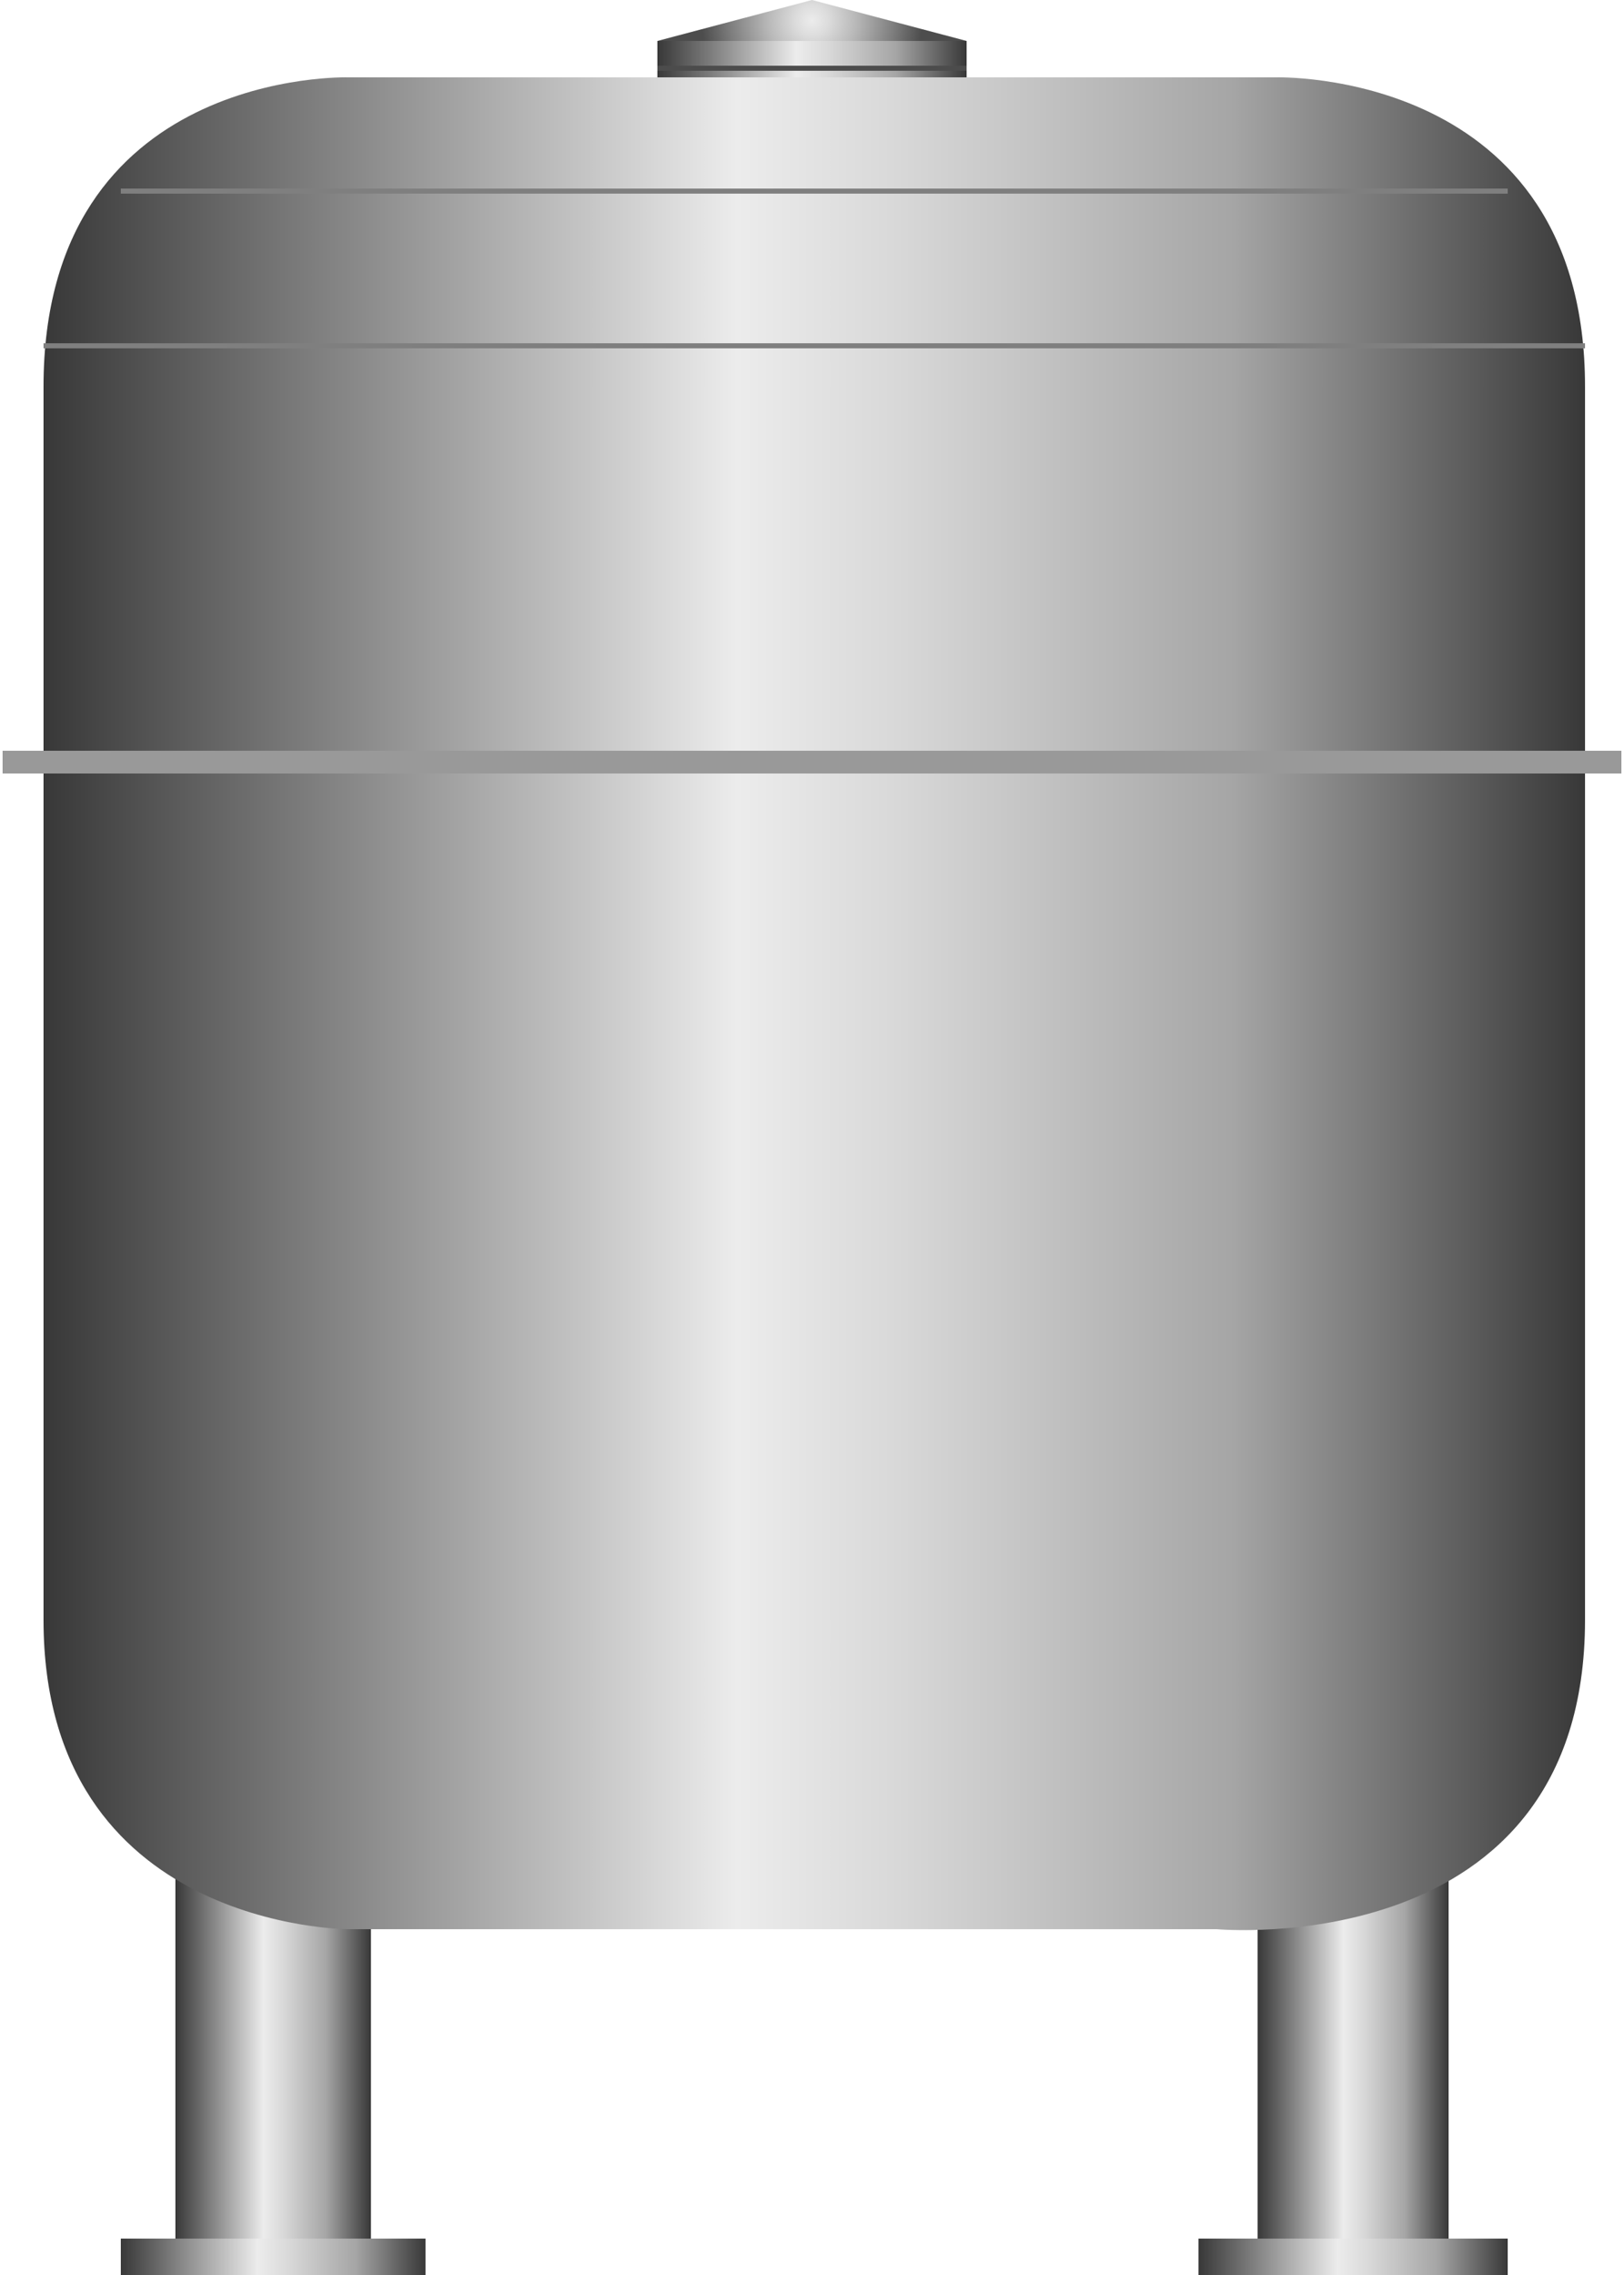 <!DOCTYPE svg PUBLIC "-//W3C//DTD SVG 1.1//EN" "http://www.w3.org/Graphics/SVG/1.1/DTD/svg11.dtd"><svg version="1.1" xmlns="http://www.w3.org/2000/svg" xmlns:xlink="http://www.w3.org/1999/xlink" width="80px" height="112px" viewBox="0 0 80.1 112.5" enable-background="new 0 0 80.1 112.5" xml:space="preserve">
<g id="Group_FrontLegs">
	<linearGradient id="SVGID_1_" gradientUnits="userSpaceOnUse" x1="62.1" y1="99.225" x2="71.55" y2="99.225">
		<stop offset="0" style="stop-color:#383838" />
		<stop offset="0.45" style="stop-color:#ECECEC" />
		<stop offset="0.55" style="stop-color:#D9D9D9" />
		<stop offset="0.76" style="stop-color:#A8A8A8" />
		<stop offset="0.77" style="stop-color:#A6A6A6" />
		<stop offset="1" style="stop-color:#383838" />
	</linearGradient>
	<path fill="url(#SVGID_1_)" d="M62.1,87.75h9.45v22.95H62.1V87.75z" />
	<linearGradient id="SVGID_2_" gradientUnits="userSpaceOnUse" x1="8.55" y1="99.225" x2="18.225" y2="99.225">
		<stop offset="0" style="stop-color:#383838" />
		<stop offset="0.45" style="stop-color:#ECECEC" />
		<stop offset="0.55" style="stop-color:#D9D9D9" />
		<stop offset="0.76" style="stop-color:#A8A8A8" />
		<stop offset="0.77" style="stop-color:#A6A6A6" />
		<stop offset="1" style="stop-color:#383838" />
	</linearGradient>
	<path fill="url(#SVGID_2_)" d="M8.55,87.75h9.675v22.95H8.55V87.75z" />
	<linearGradient id="SVGID_3_" gradientUnits="userSpaceOnUse" x1="5.85" y1="111.6" x2="20.925" y2="111.6">
		<stop offset="0" style="stop-color:#383838" />
		<stop offset="0.45" style="stop-color:#ECECEC" />
		<stop offset="0.55" style="stop-color:#D9D9D9" />
		<stop offset="0.76" style="stop-color:#A8A8A8" />
		<stop offset="0.77" style="stop-color:#A6A6A6" />
		<stop offset="1" style="stop-color:#383838" />
	</linearGradient>
	<path fill="url(#SVGID_3_)" d="M5.85,112.5h15.075v-1.8H5.85V112.5z" />
	<linearGradient id="SVGID_4_" gradientUnits="userSpaceOnUse" x1="59.175" y1="111.6" x2="74.475" y2="111.6">
		<stop offset="0" style="stop-color:#383838" />
		<stop offset="0.45" style="stop-color:#ECECEC" />
		<stop offset="0.55" style="stop-color:#D9D9D9" />
		<stop offset="0.76" style="stop-color:#A8A8A8" />
		<stop offset="0.77" style="stop-color:#A6A6A6" />
		<stop offset="1" style="stop-color:#383838" />
	</linearGradient>
	<path fill="url(#SVGID_4_)" d="M59.175,112.5h15.3v-1.8h-15.3V112.5z" />
</g>
<g id="Group_Cap">
	<radialGradient id="SVGID_5_" cx="40.05" cy="1.013" r="5.457" gradientUnits="userSpaceOnUse">
		<stop offset="0" style="stop-color:#ECECEC" />
		<stop offset="0.14" style="stop-color:#DDDDDD" />
		<stop offset="0.4" style="stop-color:#B8B8B8" />
		<stop offset="0.75" style="stop-color:#7C7C7C" />
		<stop offset="1" style="stop-color:#4D4D4D" />
	</radialGradient>
	<path fill="url(#SVGID_5_)" d="M32.4,2.025L40.05,0l7.65,2.025H32.4z" />
	<linearGradient id="SVGID_6_" gradientUnits="userSpaceOnUse" x1="32.4" y1="3.375" x2="47.7" y2="3.375">
		<stop offset="0" style="stop-color:#383838" />
		<stop offset="0.45" style="stop-color:#ECECEC" />
		<stop offset="0.55" style="stop-color:#D9D9D9" />
		<stop offset="0.76" style="stop-color:#A8A8A8" />
		<stop offset="0.77" style="stop-color:#A6A6A6" />
		<stop offset="1" style="stop-color:#383838" />
	</linearGradient>
	<path fill="url(#SVGID_6_)" d="M32.4,4.725H47.7v-2.7H32.4V4.725z" />
	<path fill="none" stroke="#4C4C4C" stroke-width="0.25" d="M32.4,3.375H47.7" />
</g>
<g id="Group_TankBody">
	<linearGradient id="SVGID_7_" gradientUnits="userSpaceOnUse" x1="2.025" y1="49.635" x2="78.3" y2="49.635">
		<stop offset="0" style="stop-color:#383838" />
		<stop offset="0.45" style="stop-color:#ECECEC" />
		<stop offset="0.55" style="stop-color:#D9D9D9" />
		<stop offset="0.76" style="stop-color:#A8A8A8" />
		<stop offset="0.77" style="stop-color:#A6A6A6" />
		<stop offset="1" style="stop-color:#383838" />
	</linearGradient>
	<path fill="url(#SVGID_7_)" d="M2.025,19.125c0-15.75,15.075-15.3,15.075-15.3H63c0,0,15.3-0.45,15.3,15.3V80.1   C78.3,97.084,60.075,95.4,60.075,95.4H17.1c0,0-15.075,0-15.075-15.301V19.125" />
	<path fill="none" stroke="#7F7F7F" stroke-width="0.25" d="M2.025,17.1H78.3" />
	<path fill="none" stroke="#7F7F7F" stroke-width="0.25" d="M5.85,9.45h68.625" />
	<path fill="#999999" d="M0,37.125h80.1v1.125H0V37.125z" />
</g>
</svg>